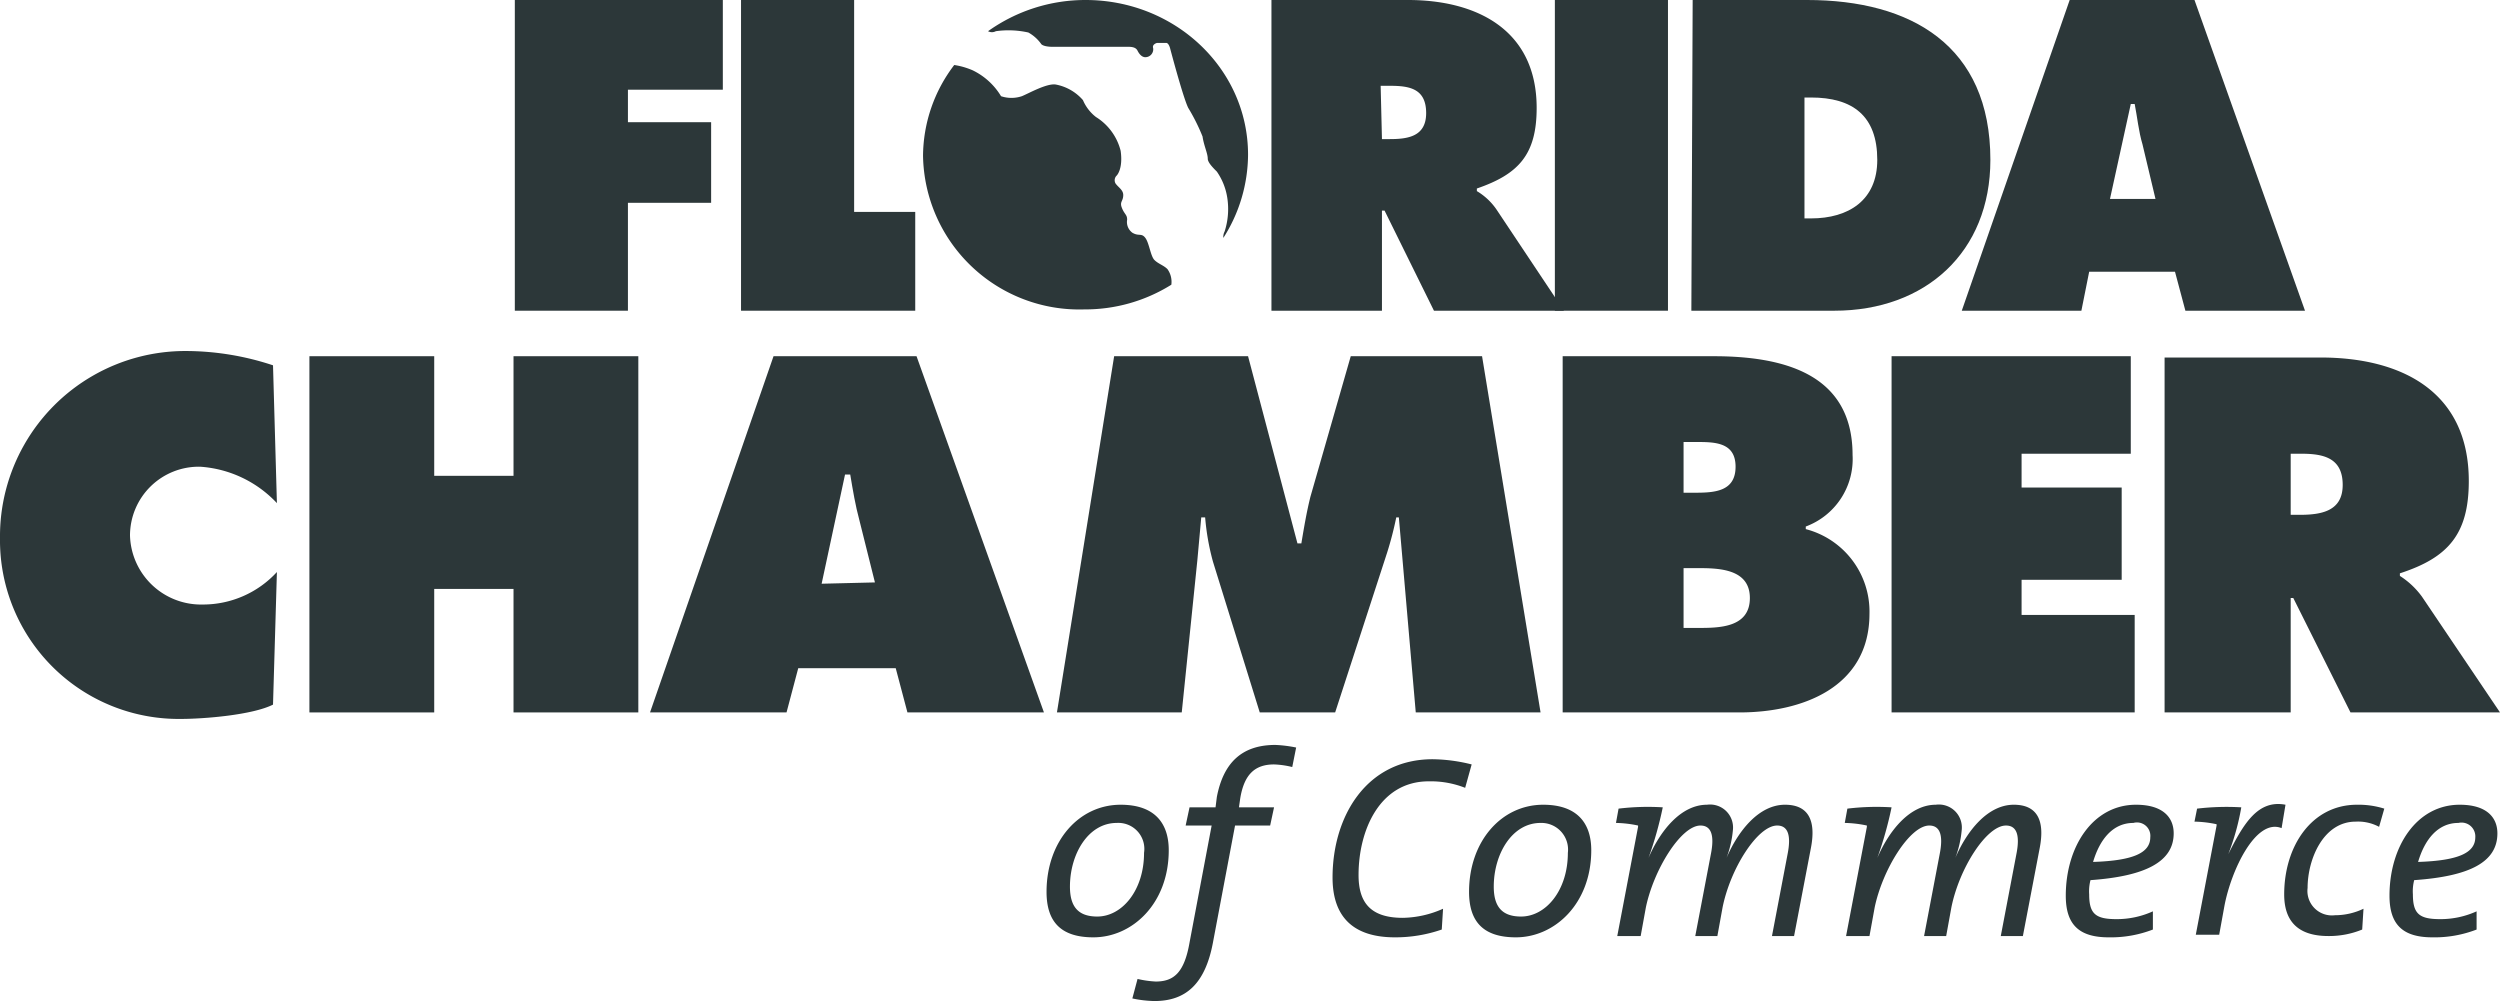 <svg xmlns="http://www.w3.org/2000/svg" viewBox="0 0 192.3 77">
  <defs>
    <style>
      .cls-1 {
        fill: #2c3739;
      }
    </style>
  </defs>
  <g id="logo-fl-chamber" transform="translate(-4.5 -33.8)">
    <path id="Tracé_356" data-name="Tracé 356" class="cls-1" d="M75.5,45.8a11.615,11.615,0,0,1,2.4-7,5.732,5.732,0,0,1,1.4.4,5.173,5.173,0,0,1,2.2,2,2.519,2.519,0,0,0,1.6,0c.5-.2,1.9-1,2.6-.9a3.668,3.668,0,0,1,2.1,1.2,3.249,3.249,0,0,0,1,1.3,4.289,4.289,0,0,1,1.9,2.6c.2,1.4-.3,1.9-.3,1.9a.5.5,0,0,0-.1.6c.2.3.6.5.6.9,0,.5-.3.5-.1,1s.4.5.4.9a1.022,1.022,0,0,0,.4,1c.5.3.7,0,1,.4s.4,1.4.7,1.7.7.4,1,.7a1.676,1.676,0,0,1,.3,1.2,12.5,12.5,0,0,1-6.7,1.9A12.024,12.024,0,0,1,75.5,45.8"/>
    <path id="Tracé_357" data-name="Tracé 357" class="cls-1" d="M80.5,36.2A12.892,12.892,0,0,1,88,33.8c6.9,0,12.5,5.3,12.5,11.9a11.988,11.988,0,0,1-1.9,6.4.9.9,0,0,1,.1-.5,5.65,5.65,0,0,0,.2-2.6,4.8,4.8,0,0,0-.8-2c-.3-.3-.7-.7-.7-1,0-.4-.3-1-.4-1.7a15.011,15.011,0,0,0-1.1-2.2c-.4-.8-1.4-4.6-1.4-4.6s-.1-.4-.3-.4h-.7s-.4.1-.3.4a.608.608,0,0,1-.6.7c-.3,0-.5-.3-.6-.5s-.3-.3-.7-.3H85.4s-.6,0-.8-.2a3,3,0,0,0-1-.9,7.017,7.017,0,0,0-2.5-.1.629.629,0,0,1-.6,0"/>
    <path id="Tracé_358" data-name="Tracé 358" class="cls-1" d="M94.4,99.2c0-2.1-1.1-3.5-3.7-3.5-3.2,0-5.7,2.8-5.7,6.7,0,2.3,1.1,3.5,3.6,3.5,3,0,5.8-2.6,5.8-6.7m-1.9.2c0,2.9-1.7,4.9-3.6,4.9-1.5,0-2.1-.8-2.1-2.3,0-2.5,1.4-4.9,3.6-4.9a2,2,0,0,1,2.1,2.3"/>
    <path id="Tracé_359" data-name="Tracé 359" class="cls-1" d="M104.2,91.3a9.971,9.971,0,0,0-1.6-.2c-2.6,0-4,1.4-4.5,4l-.1.8H96l-.3,1.4h2l-1.7,9c-.4,2.3-1.2,3-2.6,3a7.845,7.845,0,0,1-1.4-.2l-.4,1.5a8.807,8.807,0,0,0,1.7.2c2.4,0,3.9-1.3,4.5-4.5l1.7-9h2.7l.3-1.4H99.8l.1-.7c.3-1.8,1.1-2.6,2.6-2.6a6.753,6.753,0,0,1,1.4.2Z"/>
    <path id="Tracé_360" data-name="Tracé 360" class="cls-1" d="M117.7,92.6a12.822,12.822,0,0,0-3-.4c-5.1,0-7.7,4.4-7.7,9.1,0,2.4,1,4.6,4.8,4.6a10.88,10.88,0,0,0,3.6-.6l.1-1.6a7.83,7.83,0,0,1-3.1.7c-2.6,0-3.4-1.3-3.4-3.3,0-3.4,1.6-7.2,5.4-7.2a7.225,7.225,0,0,1,2.8.5Z"/>
    <path id="Tracé_361" data-name="Tracé 361" class="cls-1" d="M126.9,99.2c0-2.1-1.1-3.5-3.7-3.5-3.2,0-5.7,2.8-5.7,6.7,0,2.3,1.1,3.5,3.6,3.5,3,0,5.8-2.6,5.8-6.7m-1.8.2c0,2.9-1.7,4.9-3.6,4.9-1.5,0-2.1-.8-2.1-2.3,0-2.5,1.4-4.9,3.6-4.9a2.051,2.051,0,0,1,2.1,2.3"/>
    <path id="Tracé_362" data-name="Tracé 362" class="cls-1" d="M143.8,99c.4-2.1-.2-3.3-2-3.3-2,0-3.6,2-4.5,4.1h0a8.17,8.17,0,0,0,.5-2.2,1.767,1.767,0,0,0-2-1.9c-2,0-3.6,2-4.5,4.1h0a28.47,28.47,0,0,0,1.1-3.9,18.745,18.745,0,0,0-3.4.1l-.2,1.1a8.807,8.807,0,0,1,1.7.2v.1l-1.6,8.4h1.8l.4-2.2c.6-2.9,2.7-6.3,4.2-6.3.8,0,1.1.7.8,2.2l-1.2,6.3h1.7l.4-2.2c.6-3,2.7-6.3,4.2-6.3.8,0,1.1.7.8,2.2l-1.2,6.3h1.7Z"/>
    <path id="Tracé_363" data-name="Tracé 363" class="cls-1" d="M161.4,99c.4-2.1-.2-3.3-2-3.3-2,0-3.6,2-4.5,4.1h0a8.17,8.17,0,0,0,.5-2.2,1.767,1.767,0,0,0-2-1.9c-2,0-3.6,2-4.5,4.1h0a28.47,28.47,0,0,0,1.1-3.9,18.745,18.745,0,0,0-3.4.1l-.2,1.1a8.807,8.807,0,0,1,1.7.2v.1l-1.6,8.4h1.8l.4-2.2c.6-2.9,2.7-6.3,4.2-6.3.8,0,1.1.7.8,2.2l-1.2,6.3h1.7l.4-2.2c.6-3,2.7-6.3,4.2-6.3.8,0,1.1.7.8,2.2l-1.2,6.3h1.7Z"/>
    <path id="Tracé_364" data-name="Tracé 364" class="cls-1" d="M171.7,97.9c0-1.2-.8-2.2-2.9-2.2-3.3,0-5.4,3.2-5.4,7,0,2.2,1,3.2,3.3,3.2a8.97,8.97,0,0,0,3.4-.6v-1.4a6.71,6.71,0,0,1-2.8.6c-1.6,0-2.1-.4-2.1-1.9a3.42,3.42,0,0,1,.1-1.1c4.2-.3,6.4-1.4,6.4-3.6m-1.8.3c0,1.2-1.3,1.8-4.4,1.9.5-1.7,1.5-3,3.1-3a1.029,1.029,0,0,1,1.3,1.1"/>
    <path id="Tracé_365" data-name="Tracé 365" class="cls-1" d="M180.3,95.7c-2.1-.4-3.2,1.4-4.4,3.8h0a18.587,18.587,0,0,0,1-3.6,19.329,19.329,0,0,0-3.4.1l-.2,1a8.807,8.807,0,0,1,1.7.2v.1l-1.6,8.4h1.8l.4-2.2c.5-2.7,2.4-6.8,4.4-6Z"/>
    <path id="Tracé_366" data-name="Tracé 366" class="cls-1" d="M187.9,96a6.648,6.648,0,0,0-2.1-.3c-3.5,0-5.6,3.2-5.6,6.9,0,1.9.9,3.2,3.4,3.2a6.689,6.689,0,0,0,2.6-.5l.1-1.6a5.091,5.091,0,0,1-2.2.5,1.883,1.883,0,0,1-2.1-2.1c0-2.2,1.2-5.1,3.7-5.1a3.425,3.425,0,0,1,1.8.4Z"/>
    <path id="Tracé_367" data-name="Tracé 367" class="cls-1" d="M196.6,97.9c0-1.2-.8-2.2-2.9-2.2-3.3,0-5.4,3.2-5.4,7,0,2.2,1,3.2,3.3,3.2a8.97,8.97,0,0,0,3.4-.6v-1.4a6.71,6.71,0,0,1-2.8.6c-1.6,0-2.1-.4-2.1-1.9a3.42,3.42,0,0,1,.1-1.1c4.3-.3,6.4-1.4,6.4-3.6m-1.7.3c0,1.2-1.3,1.8-4.4,1.9.5-1.7,1.5-3,3.1-3a1.062,1.062,0,0,1,1.3,1.1"/>
    <path id="Tracé_368" data-name="Tracé 368" class="cls-1" d="M25.5,61.9a21.383,21.383,0,0,0-6.7-1.1A14.256,14.256,0,0,0,4.5,75.2,13.745,13.745,0,0,0,18.4,89.1c1.8,0,5.5-.3,7.1-1.1l.3-10.2a7.722,7.722,0,0,1-5.7,2.5A5.467,5.467,0,0,1,14.5,75a5.294,5.294,0,0,1,5.4-5.3,8.9,8.9,0,0,1,5.9,2.8Z"/>
    <path id="Tracé_369" data-name="Tracé 369" class="cls-1" d="M28.3,88.6h9.6V79.1H44v9.5h9.6V61.2H44v9.2H37.9V61.2H28.3Z"/>
    <path id="Tracé_370" data-name="Tracé 370" class="cls-1" d="M65.9,85.2h7.5l.9,3.4H84.8L75,61.2H64L54.5,88.6H65Zm1.8-6.5,1.8-8.4h.4c.2,1.2.4,2.4.7,3.5l1.2,4.8-4.1.1Z"/>
    <path id="Tracé_371" data-name="Tracé 371" class="cls-1" d="M85.8,88.6h9.6l1.2-11.7.3-3.3h.3a18.575,18.575,0,0,0,.6,3.4l3.6,11.6h5.8l4-12.3a26.806,26.806,0,0,0,.7-2.7h.2l1.3,15H123l-4.5-27.4H108.4L105.3,72c-.3,1.2-.5,2.4-.7,3.6h-.3l-3.8-14.4H90.2Z"/>
    <path id="Tracé_372" data-name="Tracé 372" class="cls-1" d="M124.7,88.6h13.6c4.8,0,10-1.9,10-7.6a6.552,6.552,0,0,0-4.9-6.5v-.2a5.534,5.534,0,0,0,3.6-5.5c0-6.3-5.4-7.6-10.7-7.6H124.7V88.6ZM134,71.7V67.8h.7c1.5,0,3.3-.1,3.3,1.9,0,1.9-1.6,2-3.1,2Zm0,5.8h1c1.6,0,4.1,0,4.1,2.3s-2.4,2.3-4,2.3H134Z"/>
    <path id="Tracé_373" data-name="Tracé 373" class="cls-1" d="M150,88.6h18.7V81.1H160V78.4h7.7V71.3H160V68.7h8.4V61.2H150Z"/>
    <path id="Tracé_374" data-name="Tracé 374" class="cls-1" d="M171,88.6h9.7V79.8h.2l4.4,8.8h11.5l-6-8.9a6.244,6.244,0,0,0-1.7-1.6v-.2c3.7-1.2,5.3-3,5.3-7.1,0-6.9-5.2-9.5-11.4-9.5H171Zm9.7-19.9h.8c1.7,0,3.2.3,3.2,2.4,0,2-1.6,2.3-3.3,2.3h-.7Z"/>
    <path id="Tracé_375" data-name="Tracé 375" class="cls-1" d="M44.1,57.7h8.7V49.4h6.4V43.2H52.8V40.7h7.3V33.8h-16Z"/>
    <path id="Tracé_376" data-name="Tracé 376" class="cls-1" d="M61.5,57.7H74.9V50.1H70.2V33.8H61.5Z"/>
    <path id="Tracé_377" data-name="Tracé 377" class="cls-1" d="M102.3,57.7h8.5V50h.2l3.8,7.7h10l-5.2-7.8a4.807,4.807,0,0,0-1.5-1.4v-.2c3.2-1.1,4.6-2.6,4.6-6.2,0-6-4.6-8.3-9.9-8.3H102.3Zm8.4-17.3h.7c1.5,0,2.8.2,2.8,2.1,0,1.8-1.4,2-2.8,2h-.6l-.1-4.1Z"/>
    <rect id="Rectangle_21" data-name="Rectangle 21" class="cls-1" width="8.7" height="23.9" transform="translate(124.1 33.8)"/>
    <path id="Tracé_378" data-name="Tracé 378" class="cls-1" d="M134.6,57.7h11c7,0,12-4.5,12-11.6,0-8.8-6.1-12.3-14.1-12.3h-8.8l-.1,23.9Zm8.7-16.4h.5c3.2,0,5.1,1.4,5.1,4.8,0,3.1-2.2,4.5-5.1,4.5h-.5Z"/>
    <path id="Tracé_379" data-name="Tracé 379" class="cls-1" d="M165.2,54.7h6.6l.8,3h9.2l-8.5-23.9h-9.6l-8.3,23.9h9.2Zm1.6-5.6,1.6-7.3h.3c.2,1,.3,2.1.6,3.1l1,4.2Z"/>
  </g>
</svg>
